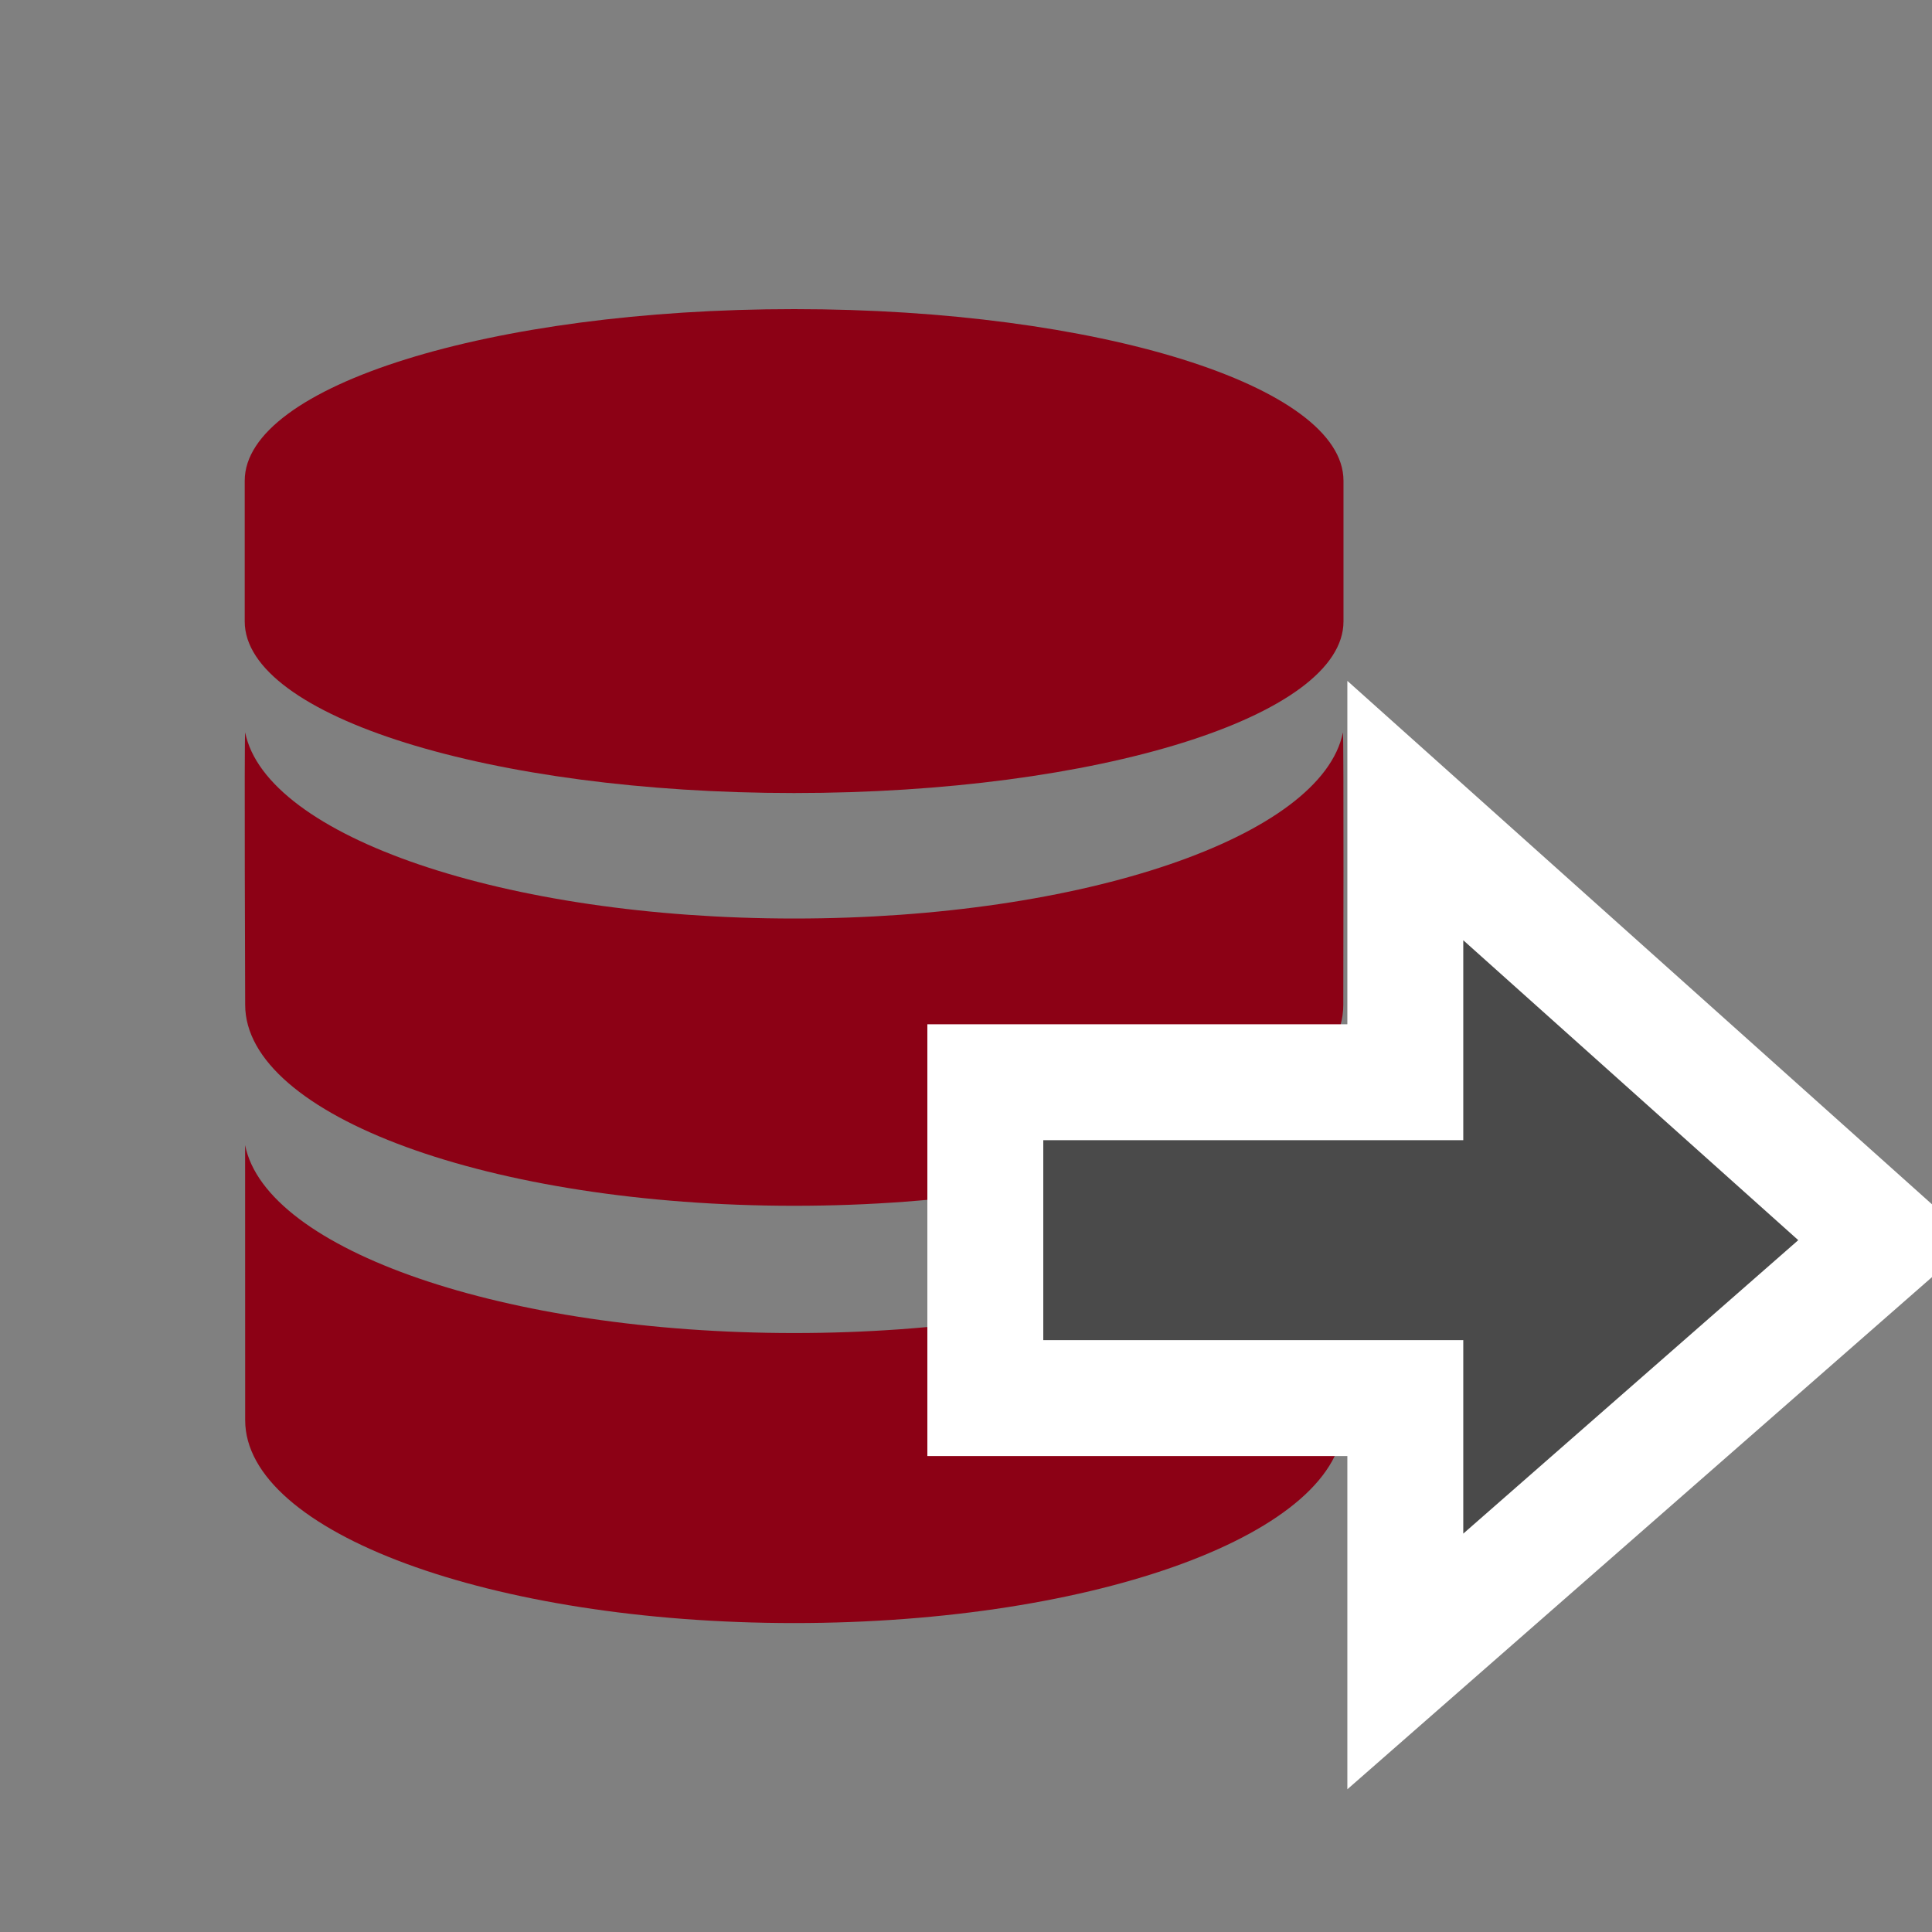 <svg width="150" height="150" viewBox="0 0 150 150" fill="none" xmlns="http://www.w3.org/2000/svg">
<rect x="0" y="0" width="150" height="150" fill="#808080" stroke="none"/>
<g id="source-step" clip-path="url(#clip0)">
<g id="db">
<path id="Shape" fill-rule="evenodd" clip-rule="evenodd" d="M61.655 24C38.098 24 19 29.962 19 37.321V48.251C19 55.611 38.098 61.571 61.655 61.571C85.21 61.571 104.308 55.61 104.308 48.251V37.321C104.308 29.962 85.21 24 61.655 24V24Z" fill="#8C0115"/>
<path id="Shape_2" fill-rule="evenodd" clip-rule="evenodd" d="M61.664 71.314C39.187 71.314 20.655 64.941 19.035 56.861C18.957 57.246 19.035 78.01 19.035 78.01C19.035 86.633 38.121 93.617 61.664 93.617C85.207 93.617 104.293 86.631 104.293 78.01C104.293 78.01 104.341 57.245 104.265 56.861C102.642 64.942 84.141 71.314 61.664 71.314V71.314Z" fill="#8C0115"/>
<path id="Shape_3" fill-rule="evenodd" clip-rule="evenodd" d="M61.665 103.497C39.187 103.497 20.651 97.059 19.03 88.906L19.035 110.259C19.035 118.964 38.121 126.014 61.665 126.014C85.207 126.014 104.293 118.962 104.293 110.259L104.253 88.906C102.634 97.06 84.142 103.497 61.665 103.497Z" fill="#8C0115"/>
</g>
<g id="master-to-slave copy">
<path id="Shape Copy 3" d="M76.5 104.047V108.547H81H109.108V119.07V128.995L116.573 122.455L142.582 99.67L146.404 96.322L142.618 92.933L116.609 69.647L109.108 62.931V73V84.024H81H76.5V88.524V104.047Z" fill="#4A4A4A" stroke="white" stroke-width="9"/>
</g>
</g>
<defs>
<clipPath id="clip0">
<rect width="150" height="150" fill="white"/>
</clipPath>
</defs>
</svg>
